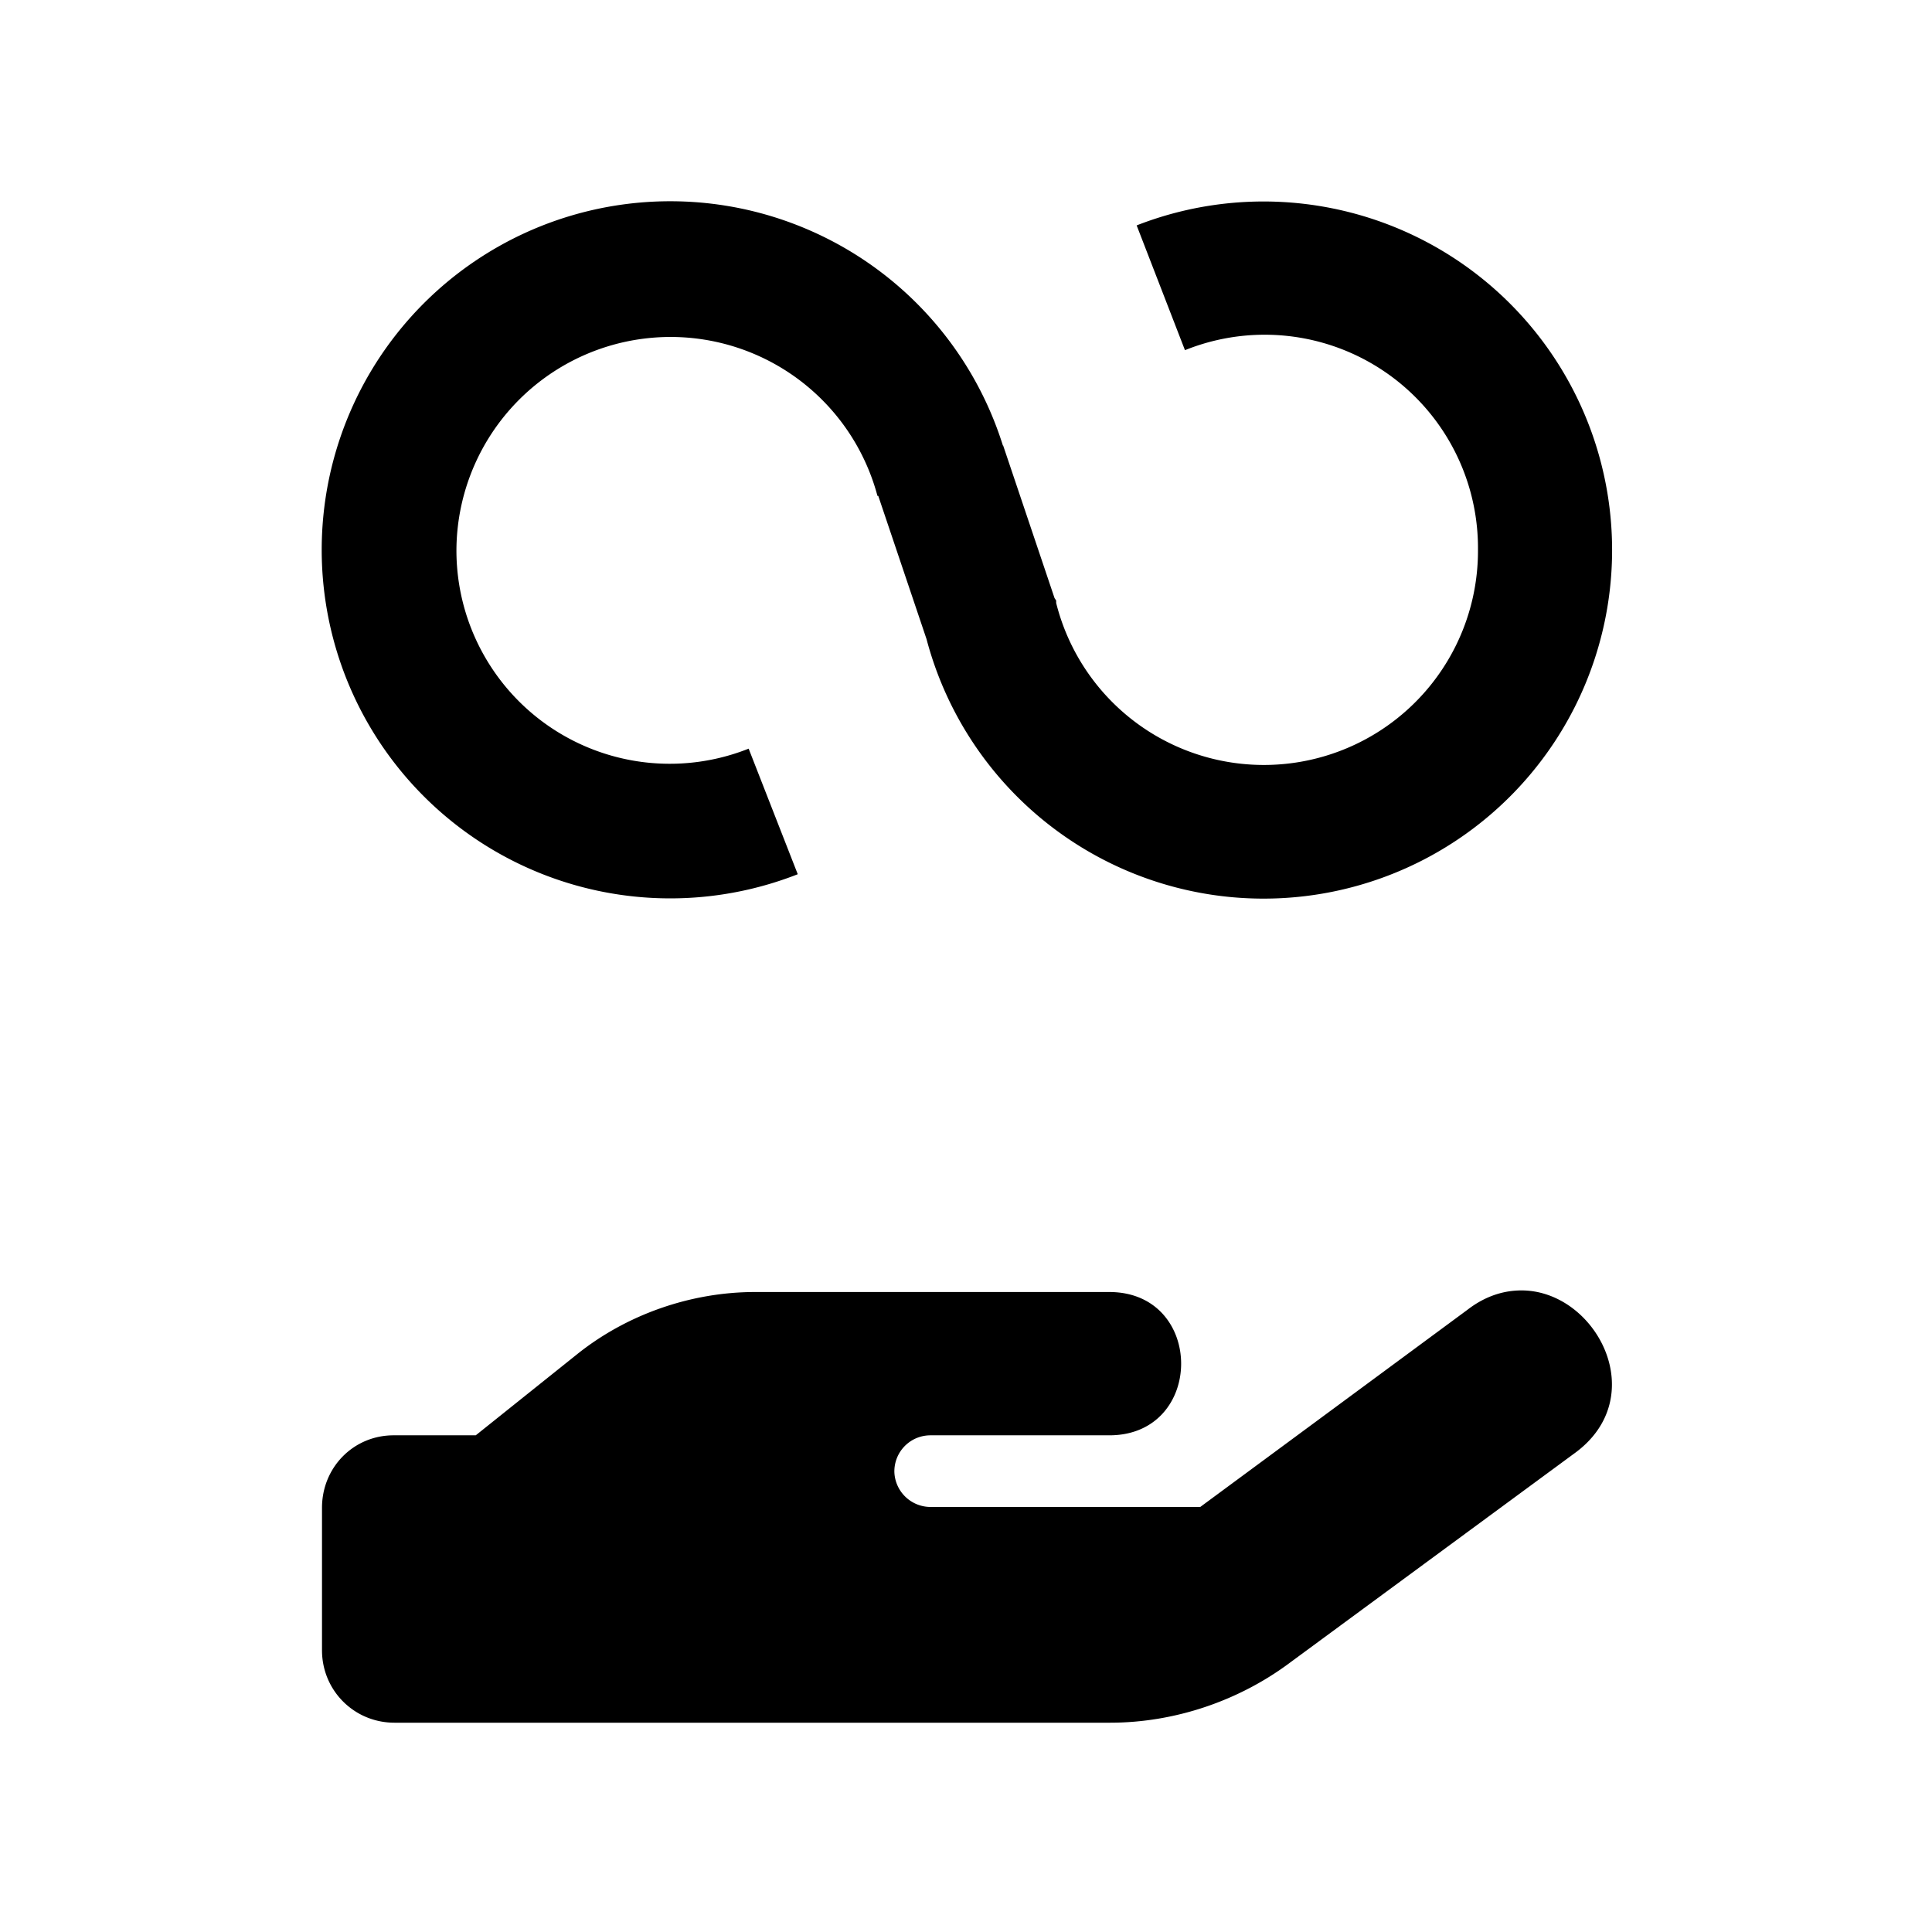 <svg xmlns="http://www.w3.org/2000/svg" xml:space="preserve" width="24" height="24"><path d="M8.33 2.5a4.33 4.33 0 1 0 1.58 8.36L9.3 9.3a2.65 2.65 0 0 1-3.63-2.47 2.66 2.66 0 0 1 5.23-.67h.01l.6 1.78a4.33 4.33 0 1 0 2.61-5.14l.6 1.55a2.65 2.65 0 0 1 3.64 2.48 2.66 2.66 0 0 1-5.24.66v-.03l-.02-.03-.64-1.9v.01A4.33 4.33 0 0 0 8.33 2.5zM18.9 16.03c-.22 0-.45.07-.67.24l-3.32 2.45h-3.35a.45.45 0 0 1-.45-.44c0-.25.2-.45.45-.45h2.22c1.19 0 1.19-1.78 0-1.78h-4.4c-.8 0-1.6.28-2.22.78l-1.25 1H4.89c-.5 0-.89.4-.89.9v1.77c0 .5.4.9.9.9h8.89c.8 0 1.6-.27 2.24-.75l3.52-2.59c.98-.7.28-2.03-.65-2.03z"/></svg>